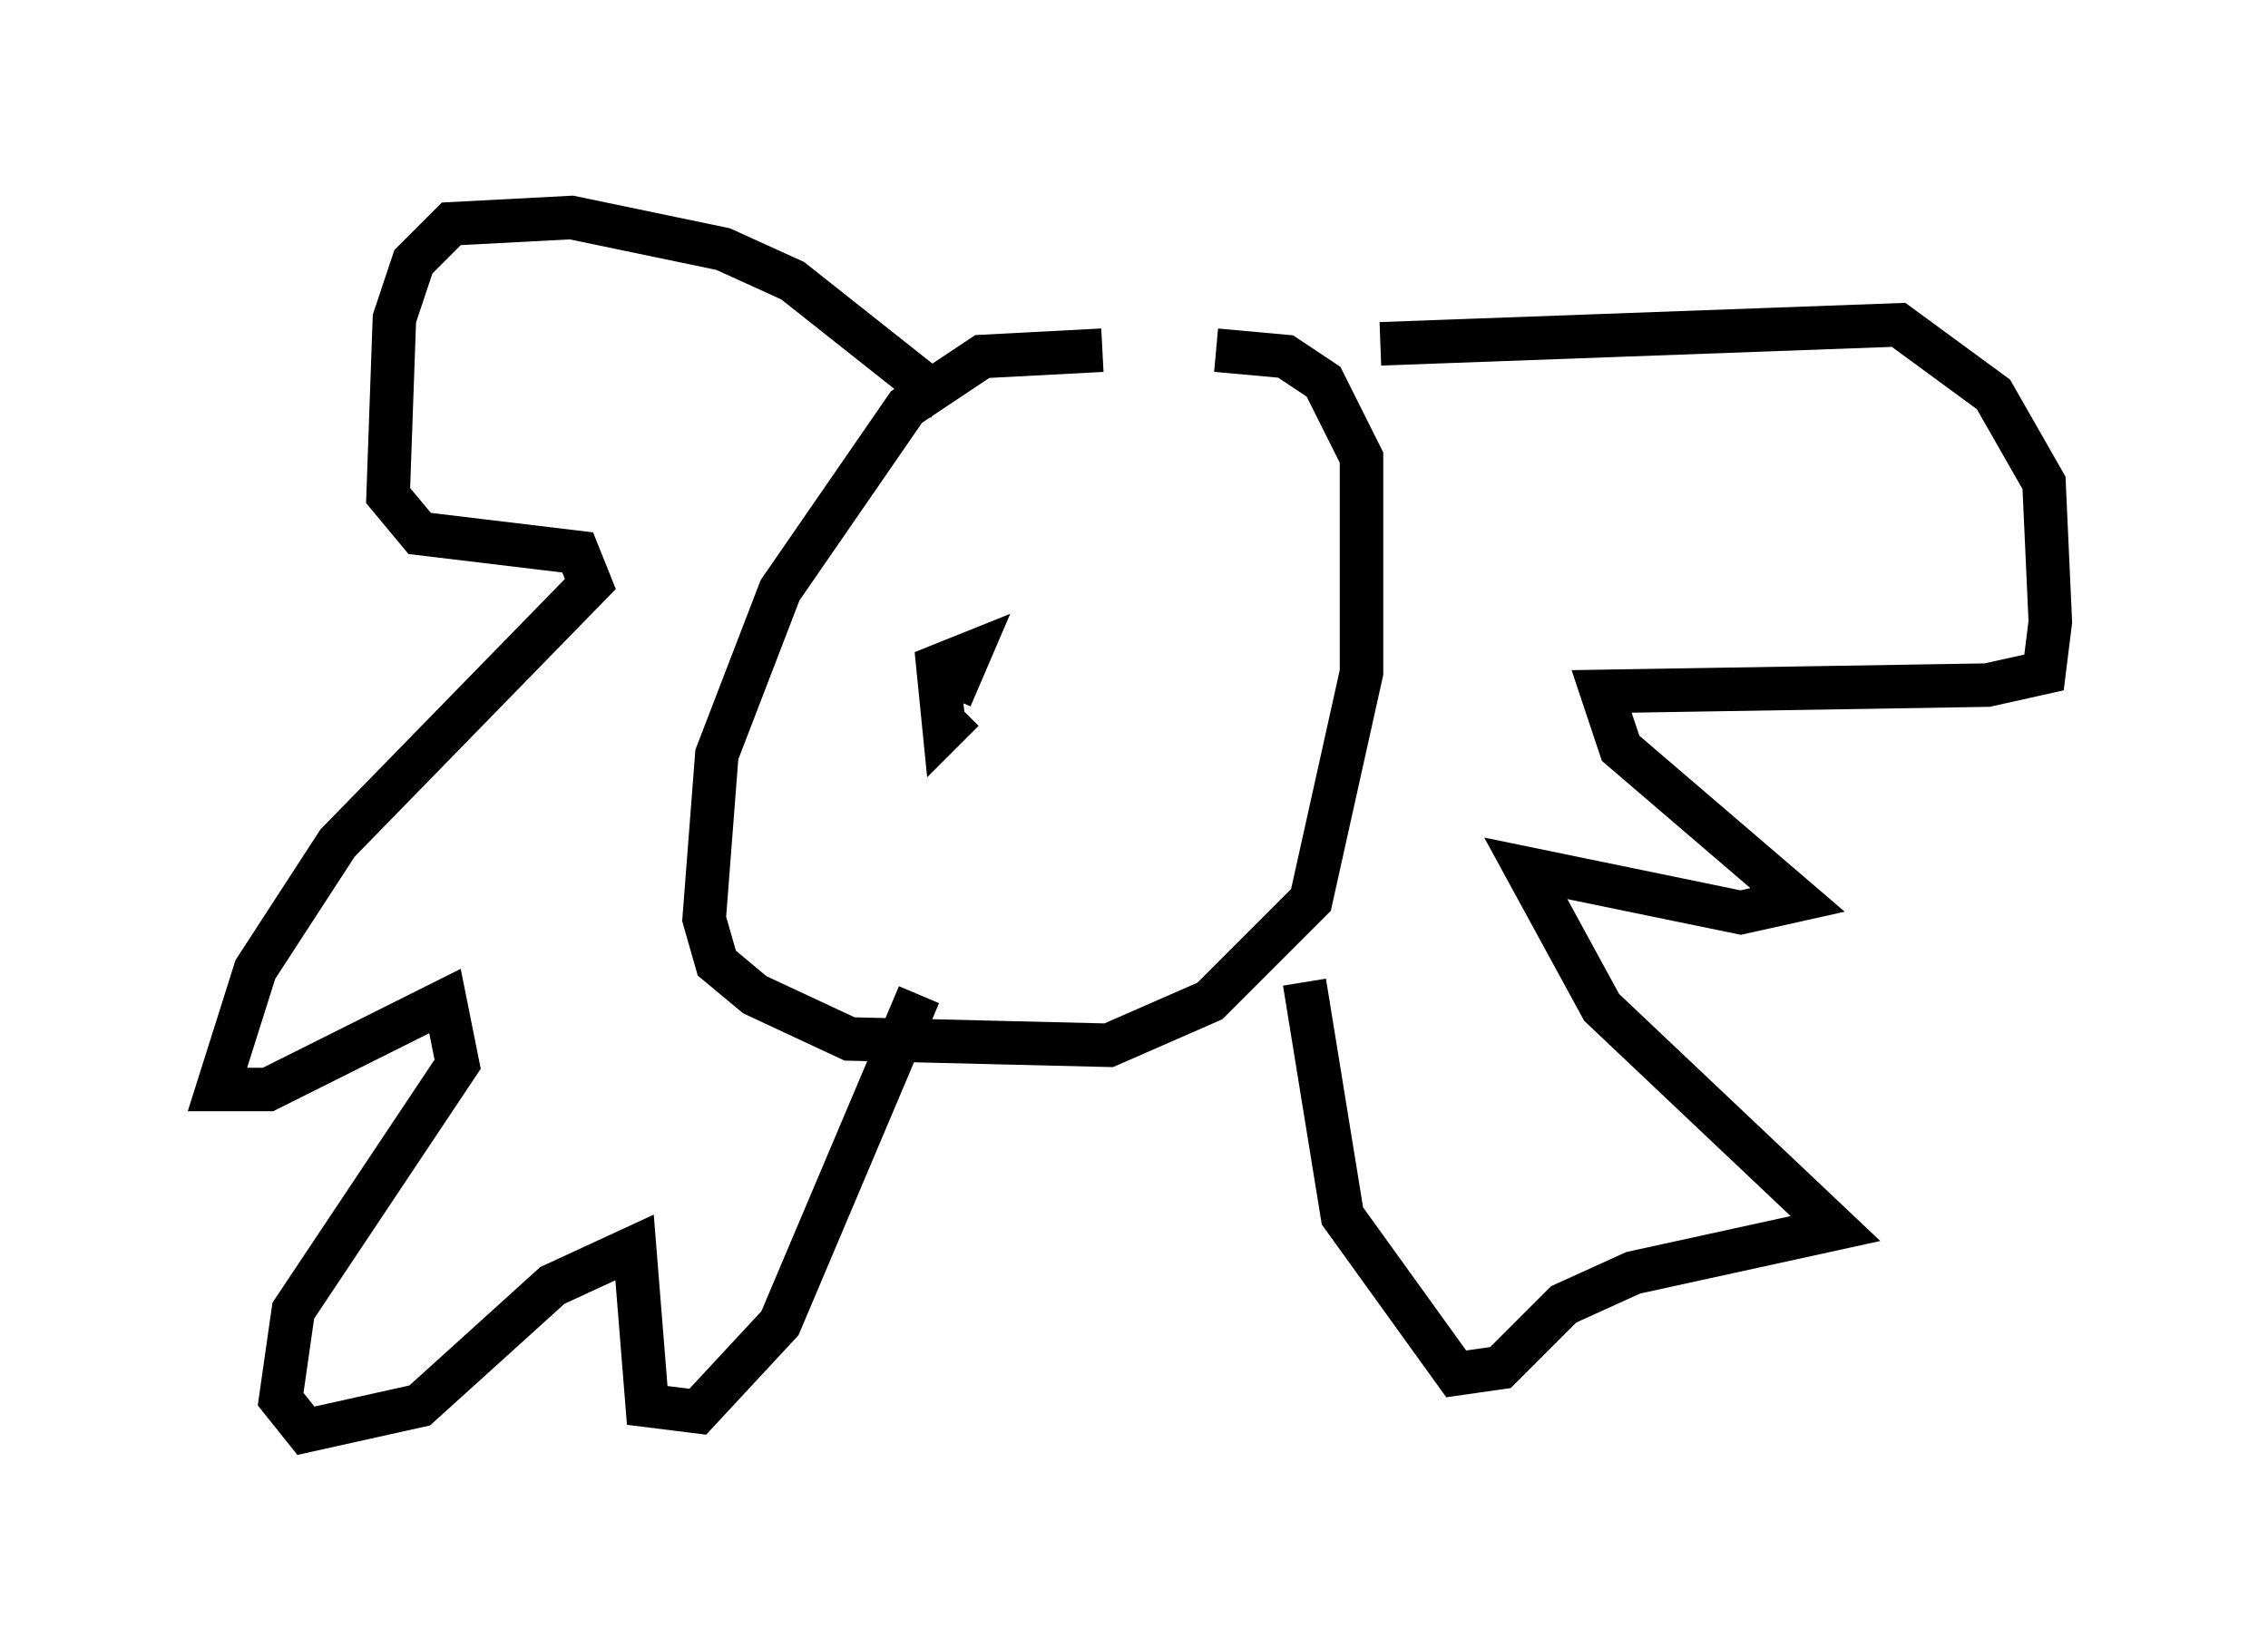 <?xml version="1.0" encoding="utf-8" ?>
<svg baseProfile="full" height="37.888" version="1.1" width="52.123" xmlns="http://www.w3.org/2000/svg" xmlns:ev="http://www.w3.org/2001/xml-events" xmlns:xlink="http://www.w3.org/1999/xlink"><defs /><rect fill="white" height="37.888" width="52.123" x="0" y="0" /><path d="M30.709, 9.648 m-5.374, -1.598 l-2.76, 0.145 -1.743, 1.162 l-2.905, 4.212 -1.453, 3.777 l-0.291, 3.777 0.291, 1.017 l0.872, 0.726 2.179, 1.017 l5.955, 0.145 2.324, -1.017 l2.324, -2.324 1.162, -5.229 l0.0, -4.939 -0.872, -1.743 l-0.872, -0.581 -1.598, -0.145 m-6.246, 1.162 l-3.486, -2.76 -1.598, -0.726 l-3.486, -0.726 -2.76, 0.145 l-0.872, 0.872 -0.436, 1.307 l-0.145, 4.067 0.726, 0.872 l3.631, 0.436 0.291, 0.726 l-5.81, 5.955 -1.888, 2.905 l-0.872, 2.76 1.162, 0.0 l4.067, -2.034 0.291, 1.453 l-3.777, 5.665 -0.291, 2.034 l0.581, 0.726 2.615, -0.581 l3.05, -2.76 1.888, -0.872 l0.291, 3.631 1.162, 0.145 l1.888, -2.034 3.196, -7.553 m10.603, -14.961 l11.911, -0.436 2.179, 1.598 l1.162, 2.034 0.145, 3.196 l-0.145, 1.162 -1.307, 0.291 l-8.86, 0.145 0.436, 1.307 l4.067, 3.486 -1.307, 0.291 l-4.939, -1.017 1.743, 3.196 l5.374, 5.084 -4.648, 1.017 l-1.598, 0.726 -1.453, 1.453 l-1.017, 0.145 -2.615, -3.631 l-0.872, -5.374 m-8.134, -6.536 l0.436, -1.017 -0.726, 0.291 l0.145, 1.453 0.436, -0.436 m6.536, -1.888 " fill="none" stroke="black" stroke-width="1" /></svg>